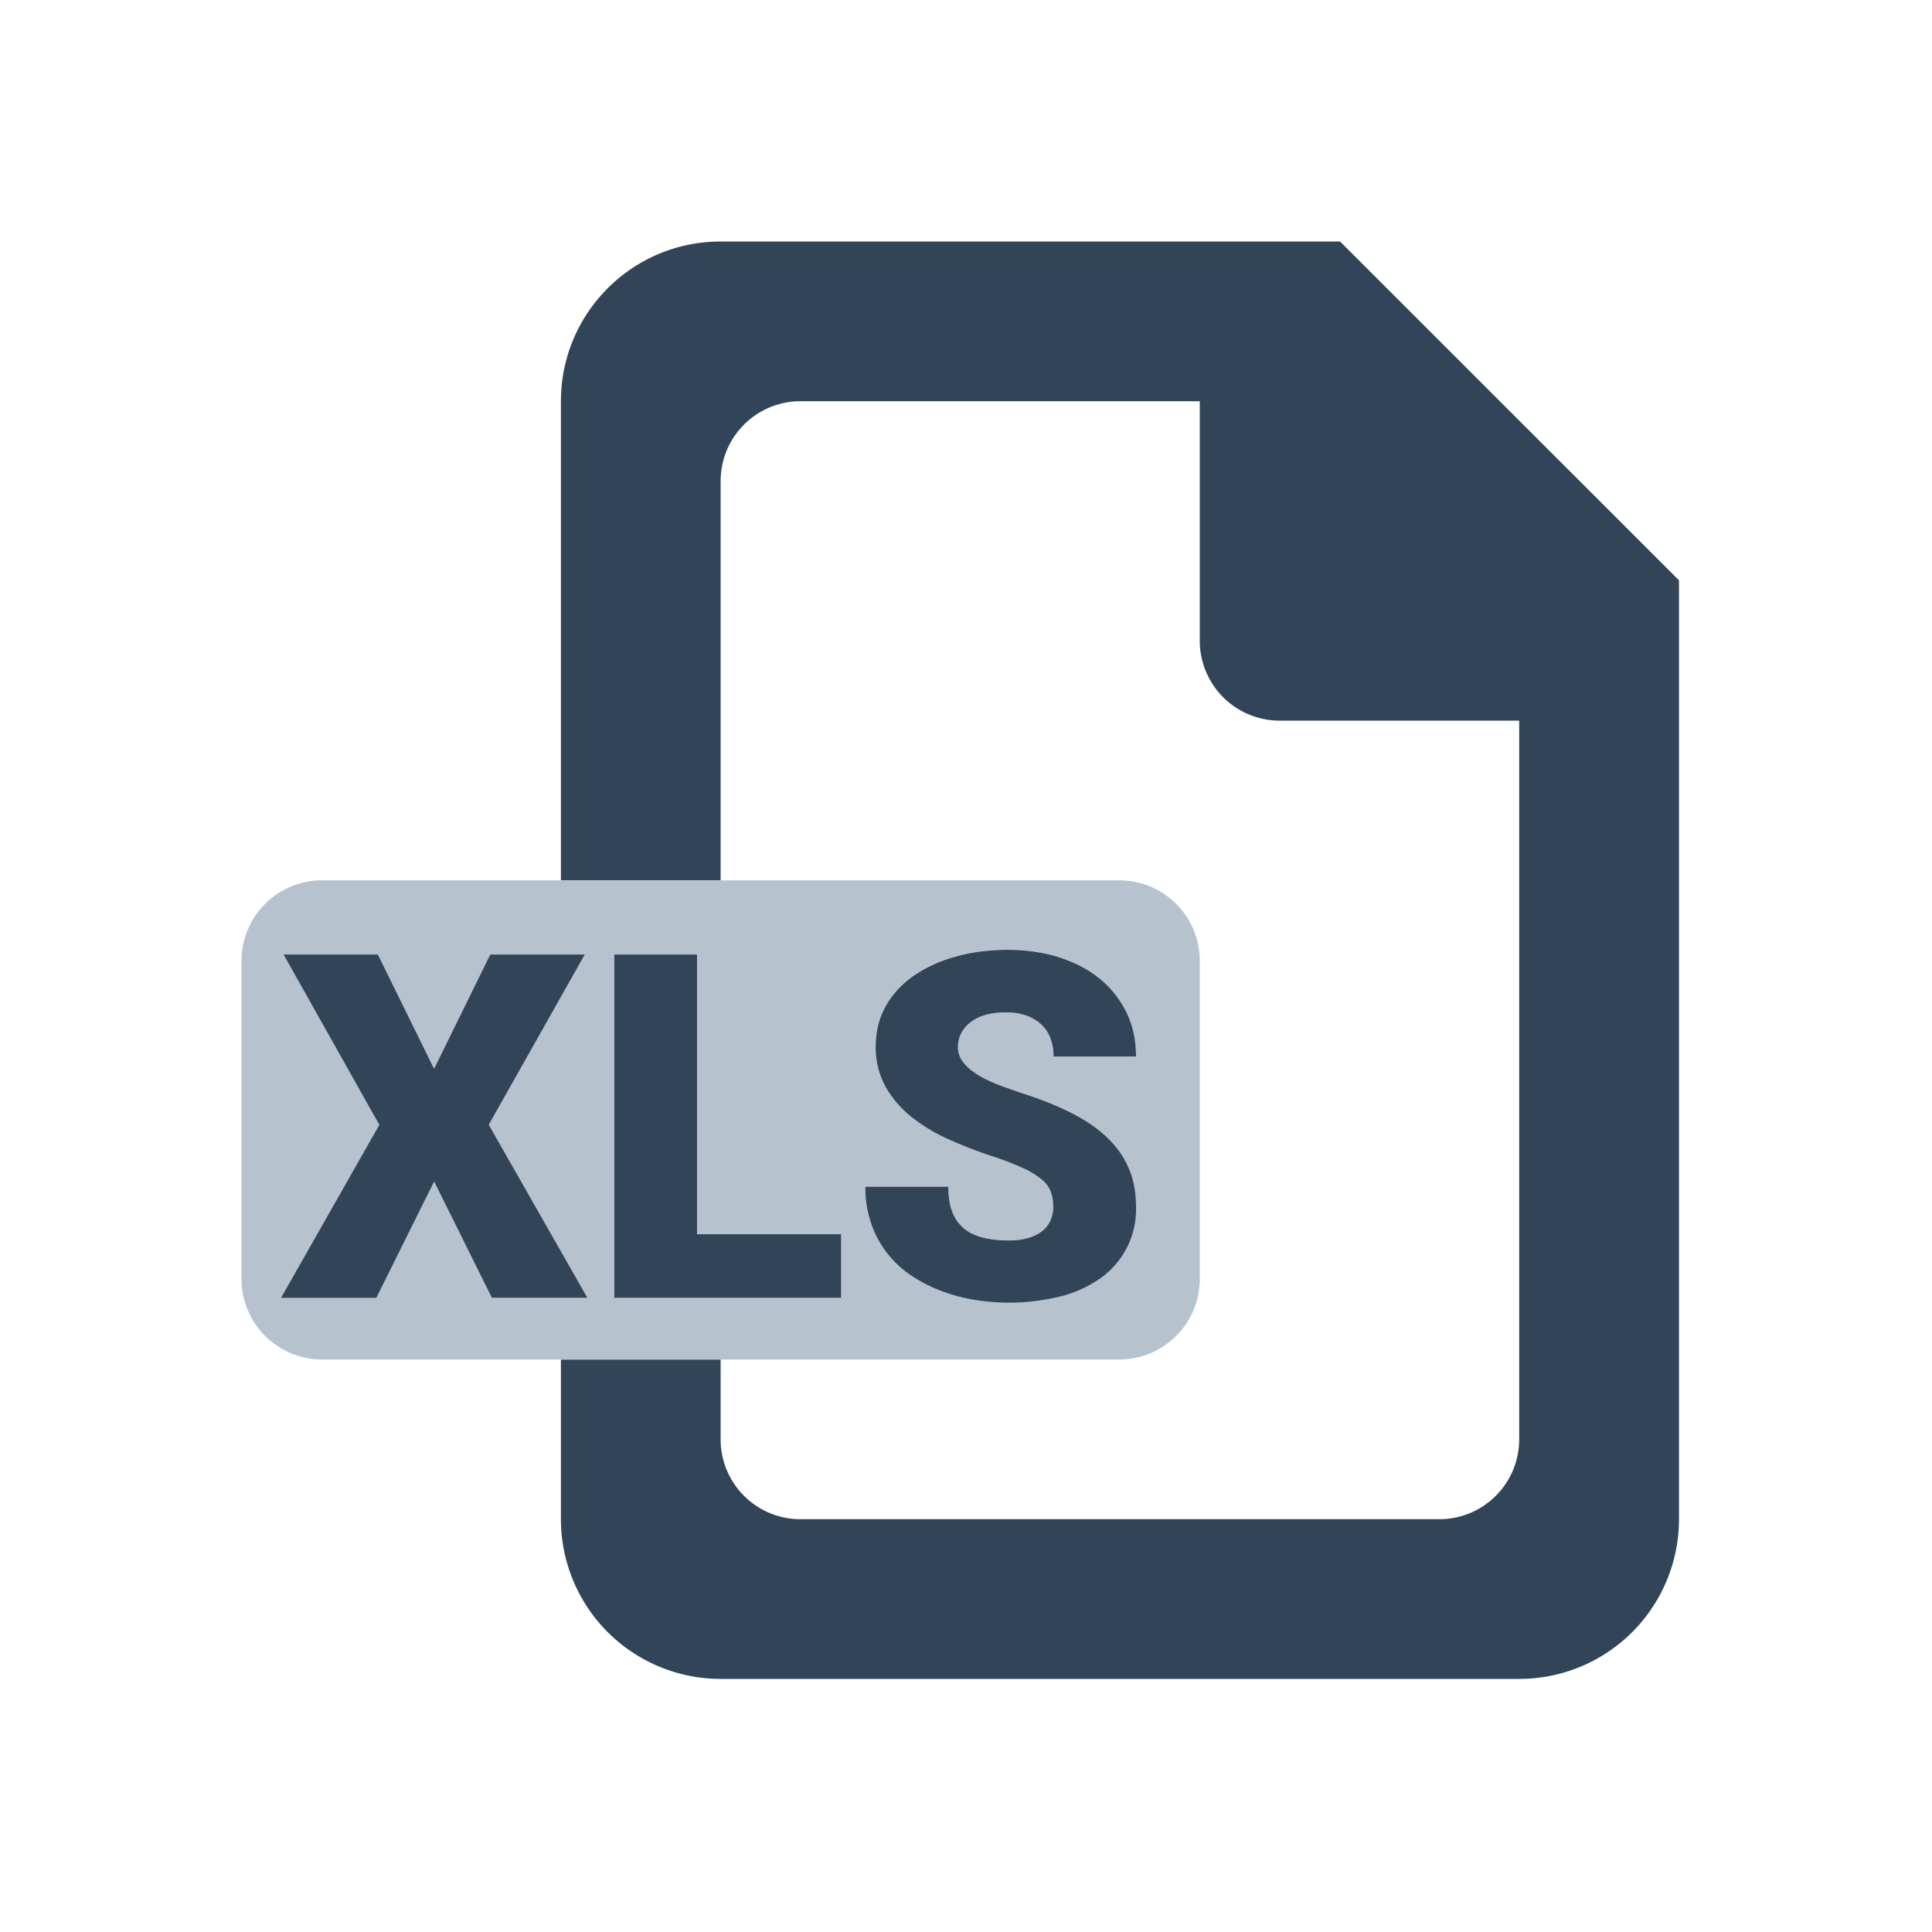 <svg xmlns="http://www.w3.org/2000/svg" width="24" height="24" viewBox="0 0 24 24">
  <g fill="none" fill-rule="evenodd">
    <path fill="#324558" d="M6.968 16.888h1.984v.992c0 .548.444.992.992.992h7.936a.992.992 0 00.992-.992V8.952h-2.976a.992.992 0 01-.992-.992V4.984h-4.96a.992.992 0 00-.992.992v4.96H6.968V4.984C6.968 3.888 7.856 3 8.952 3h7.695l4.21 4.209v11.663a1.984 1.984 0 01-1.985 1.984h-9.92a1.984 1.984 0 01-1.984-1.984v-1.984z"/>
    <path fill="#B6C2CD" d="M13.904 10.936a1 1 0 011 1v3.952a1 1 0 01-1 1H4a1 1 0 01-1-1v-3.952a1 1 0 011-1h9.904zm-1.386.862a2.42 2.42 0 00-.655.085 1.69 1.69 0 00-.52.24c-.147.104-.261.23-.343.377a1.004 1.004 0 00-.123.497c0 .191.04.358.122.502.08.144.188.27.323.376.135.108.29.2.463.279.174.078.355.148.542.21.16.053.29.103.388.15a.988.988 0 01.23.142.364.364 0 01.11.153.55.55 0 01.028.18.43.43 0 01-.03.16.34.34 0 01-.099.134.5.5 0 01-.171.091.818.818 0 01-.25.034 1.37 1.37 0 01-.322-.034.583.583 0 01-.235-.113.492.492 0 01-.147-.206.87.87 0 01-.05-.315h-1.031c0 .168.024.32.072.457a1.268 1.268 0 00.492.643c.114.077.237.141.37.192.131.05.27.088.414.113.144.024.29.036.436.036.239 0 .455-.026.65-.079.193-.053.36-.13.497-.231a1.048 1.048 0 00.432-.888c0-.18-.031-.34-.095-.483a1.17 1.17 0 00-.278-.384 1.883 1.883 0 00-.45-.302 4.36 4.36 0 00-.606-.24l-.226-.079-.101-.04a1.368 1.368 0 01-.246-.129.593.593 0 01-.155-.146.297.297 0 01-.055-.175.37.37 0 01.039-.165.406.406 0 01.112-.138.546.546 0 01.186-.094.892.892 0 01.258-.033c.1 0 .186.013.26.04a.53.53 0 01.184.114c.05.047.087.105.111.172a.645.645 0 01.037.222h1.025c0-.202-.04-.384-.118-.547a1.225 1.225 0 00-.33-.417 1.513 1.513 0 00-.504-.267 2.096 2.096 0 00-.641-.094zm-7.823.059H3.523l1.19 2.115-1.222 2.15h1.184l.718-1.444.717 1.445h1.187l-1.225-2.15 1.193-2.116H6.09l-.697 1.418-.698-1.418zm3.964 0H7.631v4.266h2.818v-.791H8.66v-3.475z"/>
    <path fill="#324558" d="M5.393 13.275l.697-1.418h1.175l-1.193 2.115 1.225 2.15H6.11l-.717-1.444-.718 1.445H3.49l1.222-2.15-1.19-2.116h1.172l.698 1.418zm3.266 2.057h1.79v.79H7.631v-4.265h1.028v3.475zm4.424-.343a.55.55 0 00-.028-.18.364.364 0 00-.11-.153 1.012 1.012 0 00-.23-.142 3.43 3.43 0 00-.388-.15 5.78 5.78 0 01-.542-.21 2.157 2.157 0 01-.463-.279A1.29 1.29 0 0111 13.5a1.005 1.005 0 01-.122-.502c0-.184.041-.35.123-.497.082-.147.196-.273.343-.376a1.69 1.69 0 01.52-.24c.2-.057.418-.086.655-.086.232 0 .446.032.641.094.195.063.363.151.504.267.14.115.25.254.33.417.079.163.118.345.118.547h-1.025a.645.645 0 00-.037-.222.447.447 0 00-.111-.172.53.53 0 00-.185-.113.74.74 0 00-.259-.041.892.892 0 00-.258.033.546.546 0 00-.186.094.406.406 0 00-.113.138.37.37 0 00-.038.165c0 .065.018.123.055.175.036.051.088.1.155.146.067.046.15.089.246.13l.1.039.227.079c.226.072.428.152.606.24s.328.188.45.302c.122.113.215.24.278.384.064.142.095.303.095.483a1.048 1.048 0 01-.432.888 1.485 1.485 0 01-.498.231 2.655 2.655 0 01-1.085.043 2.143 2.143 0 01-.415-.113 1.837 1.837 0 01-.369-.192 1.268 1.268 0 01-.492-.643 1.377 1.377 0 01-.072-.457h1.031c0 .125.017.23.05.315a.492.492 0 00.147.206c.064.053.143.09.235.113.093.022.2.034.321.034a.818.818 0 00.25-.034.5.5 0 00.172-.09.34.34 0 00.098-.134.435.435 0 00.031-.161z"/>
  </g>
</svg>
